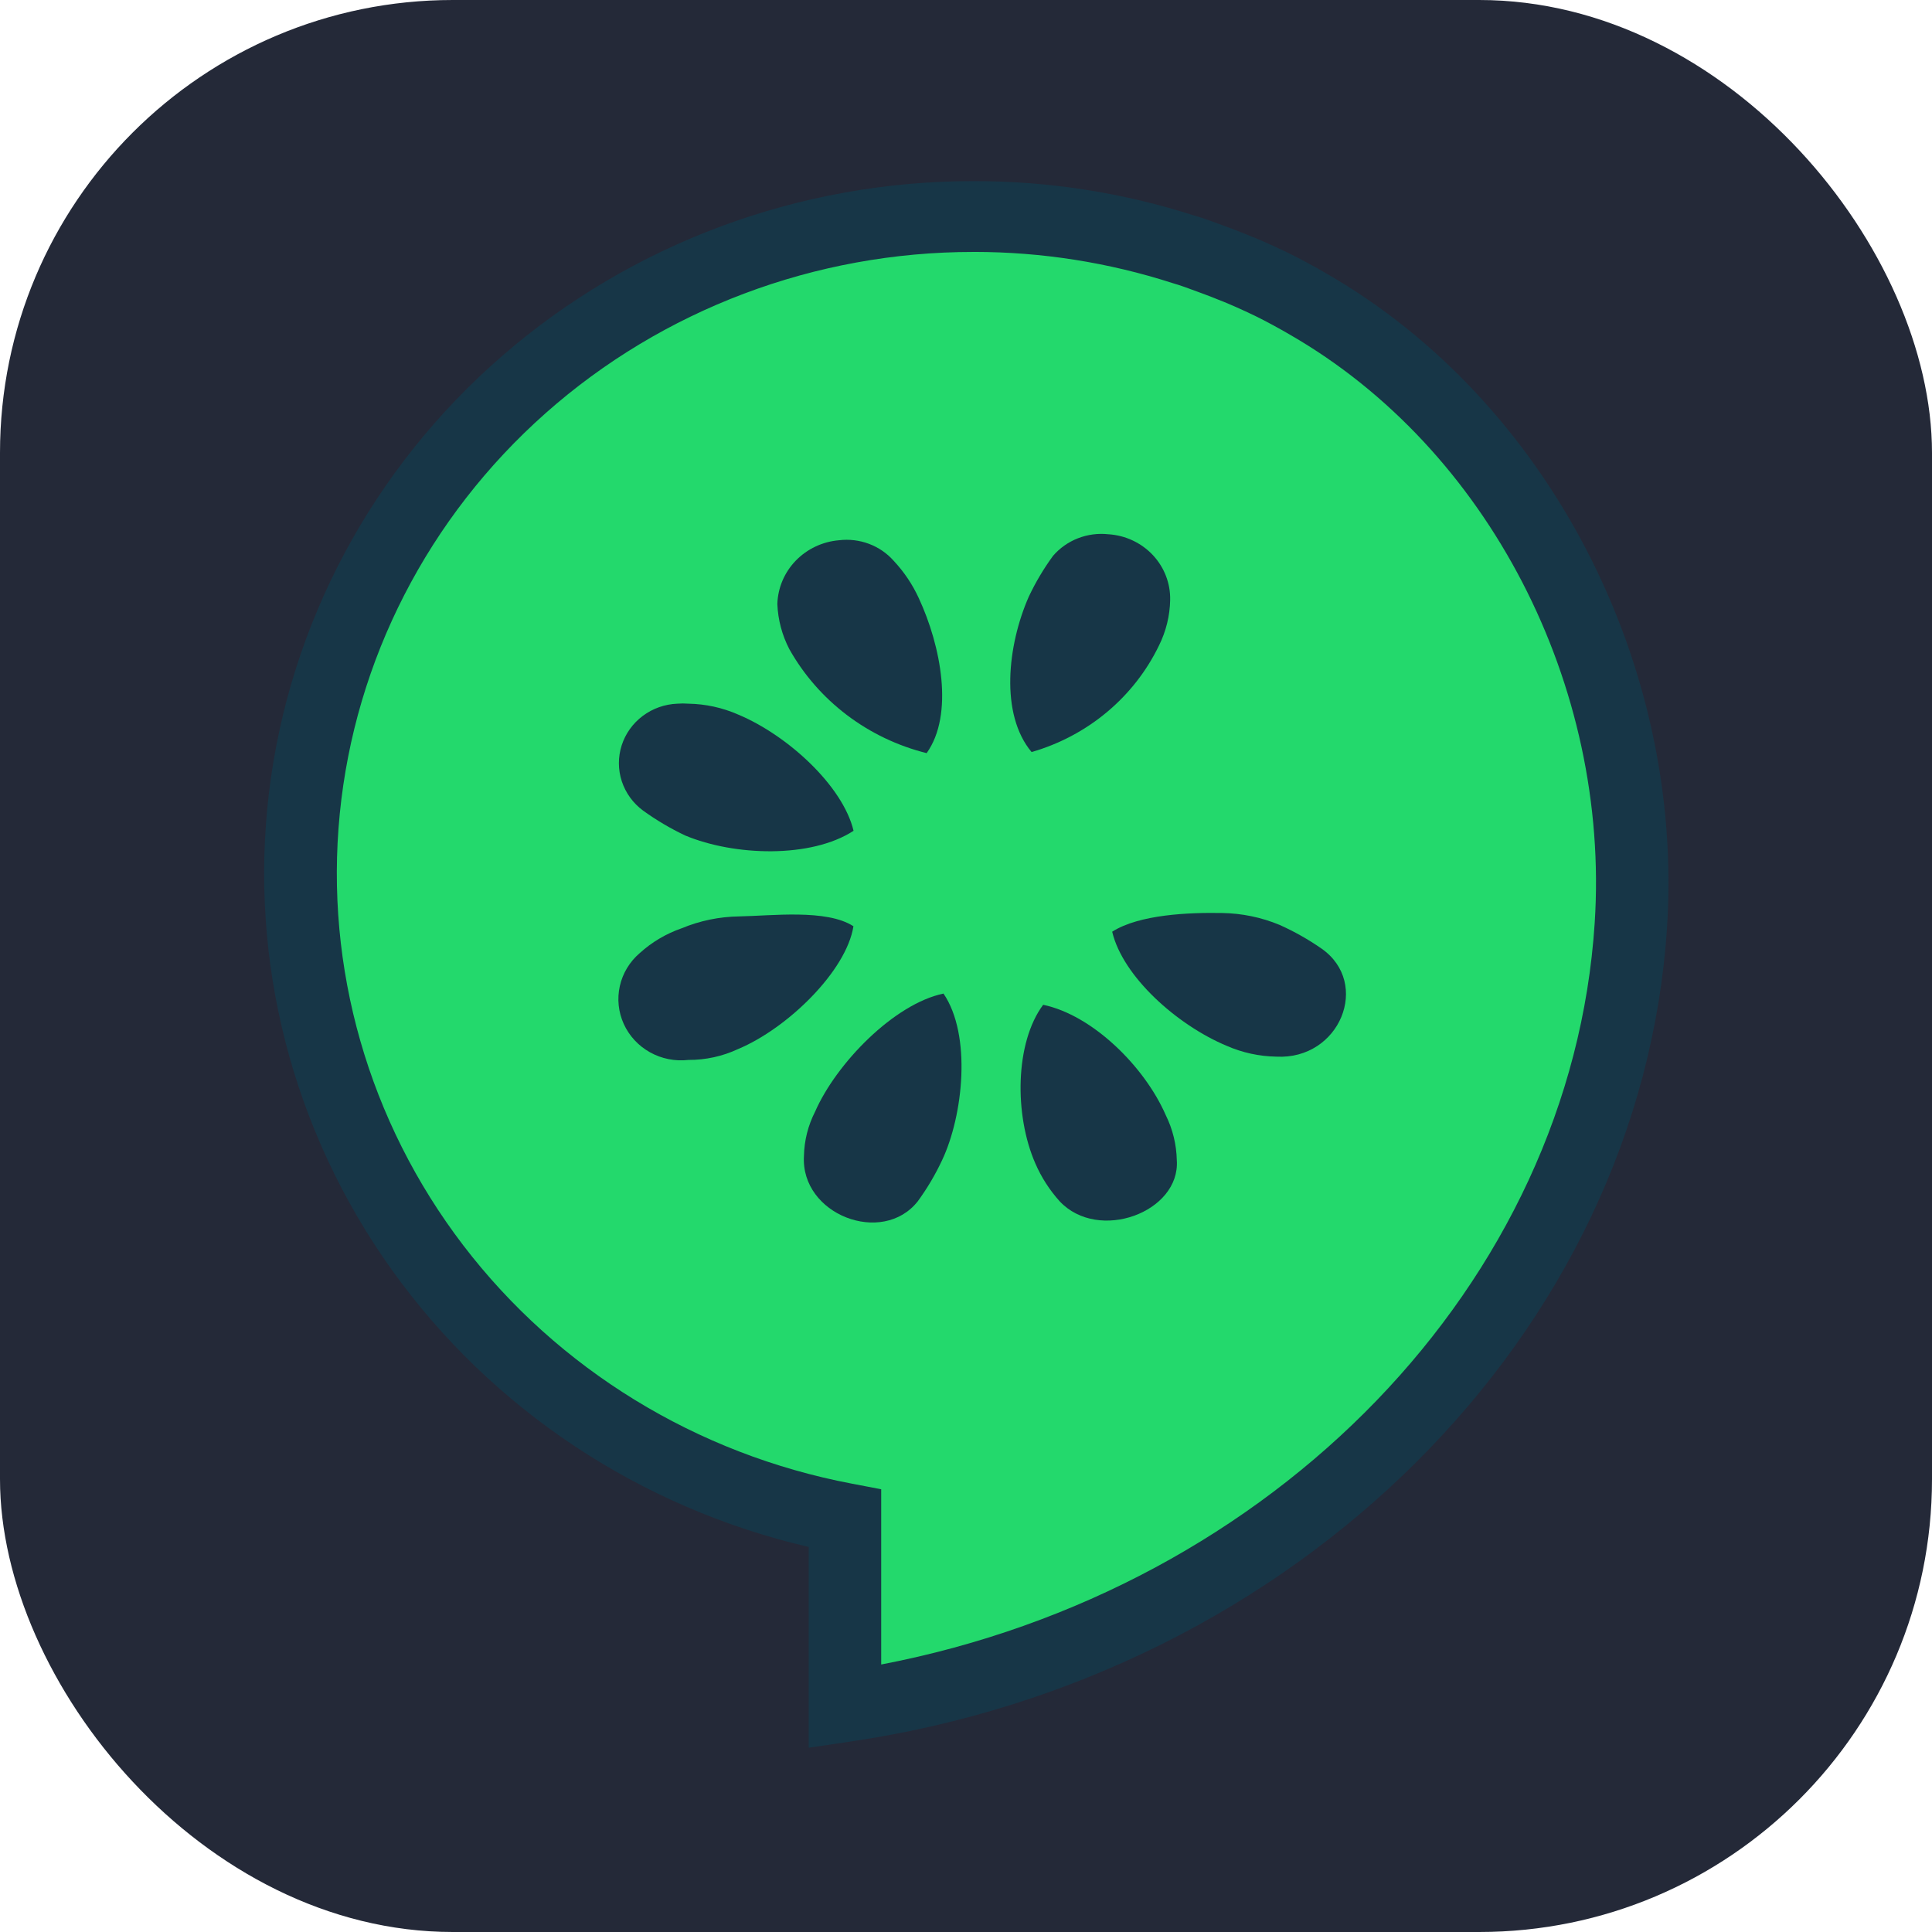 <svg width="256" height="256" viewBox="0 0 256 256" fill="none" xmlns="http://www.w3.org/2000/svg">
<g clip-path="url(#clip0_248_1852)">
<rect width="256" height="256" rx="60" fill="#242938"/>
<path fill-rule="evenodd" clip-rule="evenodd" d="M173.388 40.315C171.78 39.37 170.137 38.484 168.456 37.658C166.739 36.833 164.97 36.029 163.176 35.331C162.609 35.098 162.051 34.885 161.479 34.668C159.912 34.092 158.333 33.466 156.715 33.002C145.147 29.302 132.926 27.956 120.805 29.045C108.684 30.135 96.92 33.637 86.238 39.337C75.556 45.037 66.182 52.813 58.695 62.187C51.208 71.56 45.765 82.332 42.704 93.838C39.642 105.344 39.026 117.34 40.893 129.088C42.76 140.836 47.071 152.085 53.56 162.144C60.049 172.202 68.578 180.856 78.623 187.571C88.667 194.287 100.013 198.922 111.961 201.191V226.123C165.324 218.262 212.578 176.893 216.099 122.578C218.221 89.897 201.534 56.533 173.388 40.315Z" fill="#23D96C"/>
<path d="M107.156 231.583V204.982C84.766 199.77 65.114 186.71 51.931 168.281C38.748 149.852 32.953 127.337 35.645 105.01C38.337 82.684 49.329 62.1 66.535 47.166C83.74 32.233 105.962 23.989 128.98 24C138.911 23.984 148.781 25.52 158.215 28.552C159.475 28.909 160.785 29.396 162.051 29.869L163.152 30.276C163.905 30.564 164.472 30.78 165.05 31.02C166.638 31.636 168.424 32.42 170.573 33.453C172.387 34.344 174.144 35.291 175.844 36.292C205.064 53.13 223.162 87.923 220.893 122.881C217.401 176.674 171.898 222.044 112.672 230.767L107.156 231.583ZM129.101 33.383H128.986C108.016 33.377 87.797 41.001 72.272 54.768C56.748 68.535 47.031 87.458 45.02 107.843C43.008 128.229 48.846 148.616 61.393 165.025C73.94 181.434 92.297 192.689 112.882 196.593L116.763 197.334V220.554C168.825 210.586 208.21 170.027 211.306 122.287C213.351 90.763 197.139 59.446 170.948 44.363L170.906 44.335C169.412 43.47 167.86 42.619 166.295 41.85C164.415 40.95 162.851 40.256 161.405 39.696C160.815 39.451 160.328 39.267 159.832 39.08L158.631 38.635C157.491 38.212 156.411 37.808 155.369 37.511C146.894 34.778 138.027 33.383 129.101 33.38V33.383Z" fill="#173647"/>
<path fill-rule="evenodd" clip-rule="evenodd" d="M111.176 71.585C112.518 71.423 113.879 71.586 115.141 72.06C116.403 72.533 117.525 73.302 118.41 74.3C119.782 75.763 120.905 77.431 121.736 79.241C124.688 85.583 126.43 94.689 122.785 99.794C118.948 98.837 115.353 97.12 112.224 94.75C109.095 92.38 106.497 89.408 104.592 86.018C103.627 84.16 103.085 82.121 103.003 80.039C103.066 77.896 103.933 75.85 105.44 74.291C106.948 72.732 108.989 71.768 111.176 71.585Z" fill="#173647"/>
<path fill-rule="evenodd" clip-rule="evenodd" d="M89.749 93.242C90.24 93.203 90.733 93.203 91.224 93.242C93.498 93.28 95.739 93.771 97.812 94.683C104.37 97.427 111.684 104.135 113.101 110.085C107.475 113.746 97.342 113.446 90.781 110.702C88.827 109.775 86.965 108.674 85.218 107.413C83.889 106.434 82.903 105.078 82.394 103.531C81.885 101.984 81.878 100.32 82.374 98.769C82.87 97.218 83.845 95.854 85.165 94.865C86.485 93.875 88.086 93.308 89.749 93.242Z" fill="#173647"/>
<path fill-rule="evenodd" clip-rule="evenodd" d="M97.796 139.006C95.74 139.966 93.488 140.459 91.209 140.447C89.45 140.648 87.671 140.295 86.132 139.438C84.593 138.582 83.374 137.267 82.655 135.686C81.935 134.105 81.752 132.341 82.132 130.651C82.511 128.961 83.434 127.435 84.765 126.294C86.371 124.835 88.265 123.714 90.332 122.999C92.742 121.998 95.328 121.464 97.947 121.428C102.212 121.353 109.534 120.424 113.085 122.733C112.146 128.672 104.355 136.262 97.796 139.006Z" fill="#173647"/>
<path fill-rule="evenodd" clip-rule="evenodd" d="M124.829 153.737C123.936 155.645 122.859 157.465 121.613 159.174C116.926 165.123 106.061 160.946 106.527 153.163C106.569 151.127 107.073 149.126 108.003 147.303C110.813 140.895 118.457 133.025 125.018 131.653C128.761 137.144 127.642 147.79 124.829 153.737Z" fill="#173647"/>
<path fill-rule="evenodd" clip-rule="evenodd" d="M136.308 79.088C137.204 77.18 138.285 75.359 139.534 73.651C140.42 72.624 141.551 71.826 142.828 71.327C144.104 70.829 145.487 70.644 146.854 70.791C149.109 70.93 151.222 71.916 152.75 73.542C154.278 75.168 155.103 77.308 155.053 79.514C155.011 81.598 154.507 83.648 153.577 85.525C151.942 88.91 149.592 91.918 146.681 94.353C143.771 96.787 140.365 98.593 136.689 99.65C132.483 94.625 133.498 85.493 136.308 79.088Z" fill="#173647"/>
<path fill-rule="evenodd" clip-rule="evenodd" d="M140.411 159.177C139.07 157.687 137.983 155.996 137.191 154.169C134.381 147.764 134.478 138.176 138.224 133.14C144.782 134.515 151.656 141.327 154.457 147.735C155.387 149.61 155.89 151.658 155.933 153.74C156.402 160.603 145.562 164.668 140.411 159.177Z" fill="#173647"/>
<path fill-rule="evenodd" clip-rule="evenodd" d="M169.111 140.01C166.838 139.971 164.596 139.48 162.523 138.568C155.965 135.824 148.775 129.407 147.37 123.457C150.973 121.151 157.626 120.9 161.938 120.978C164.557 121.018 167.143 121.553 169.554 122.555C171.504 123.429 173.366 124.481 175.114 125.697C181.673 130.286 177.547 140.465 169.111 140.01Z" fill="#173647"/>
</g>
<defs>
<clipPath id="clip0_248_1852">
<rect width="256" height="256" fill="white"/>
</clipPath>
</defs>
</svg>
